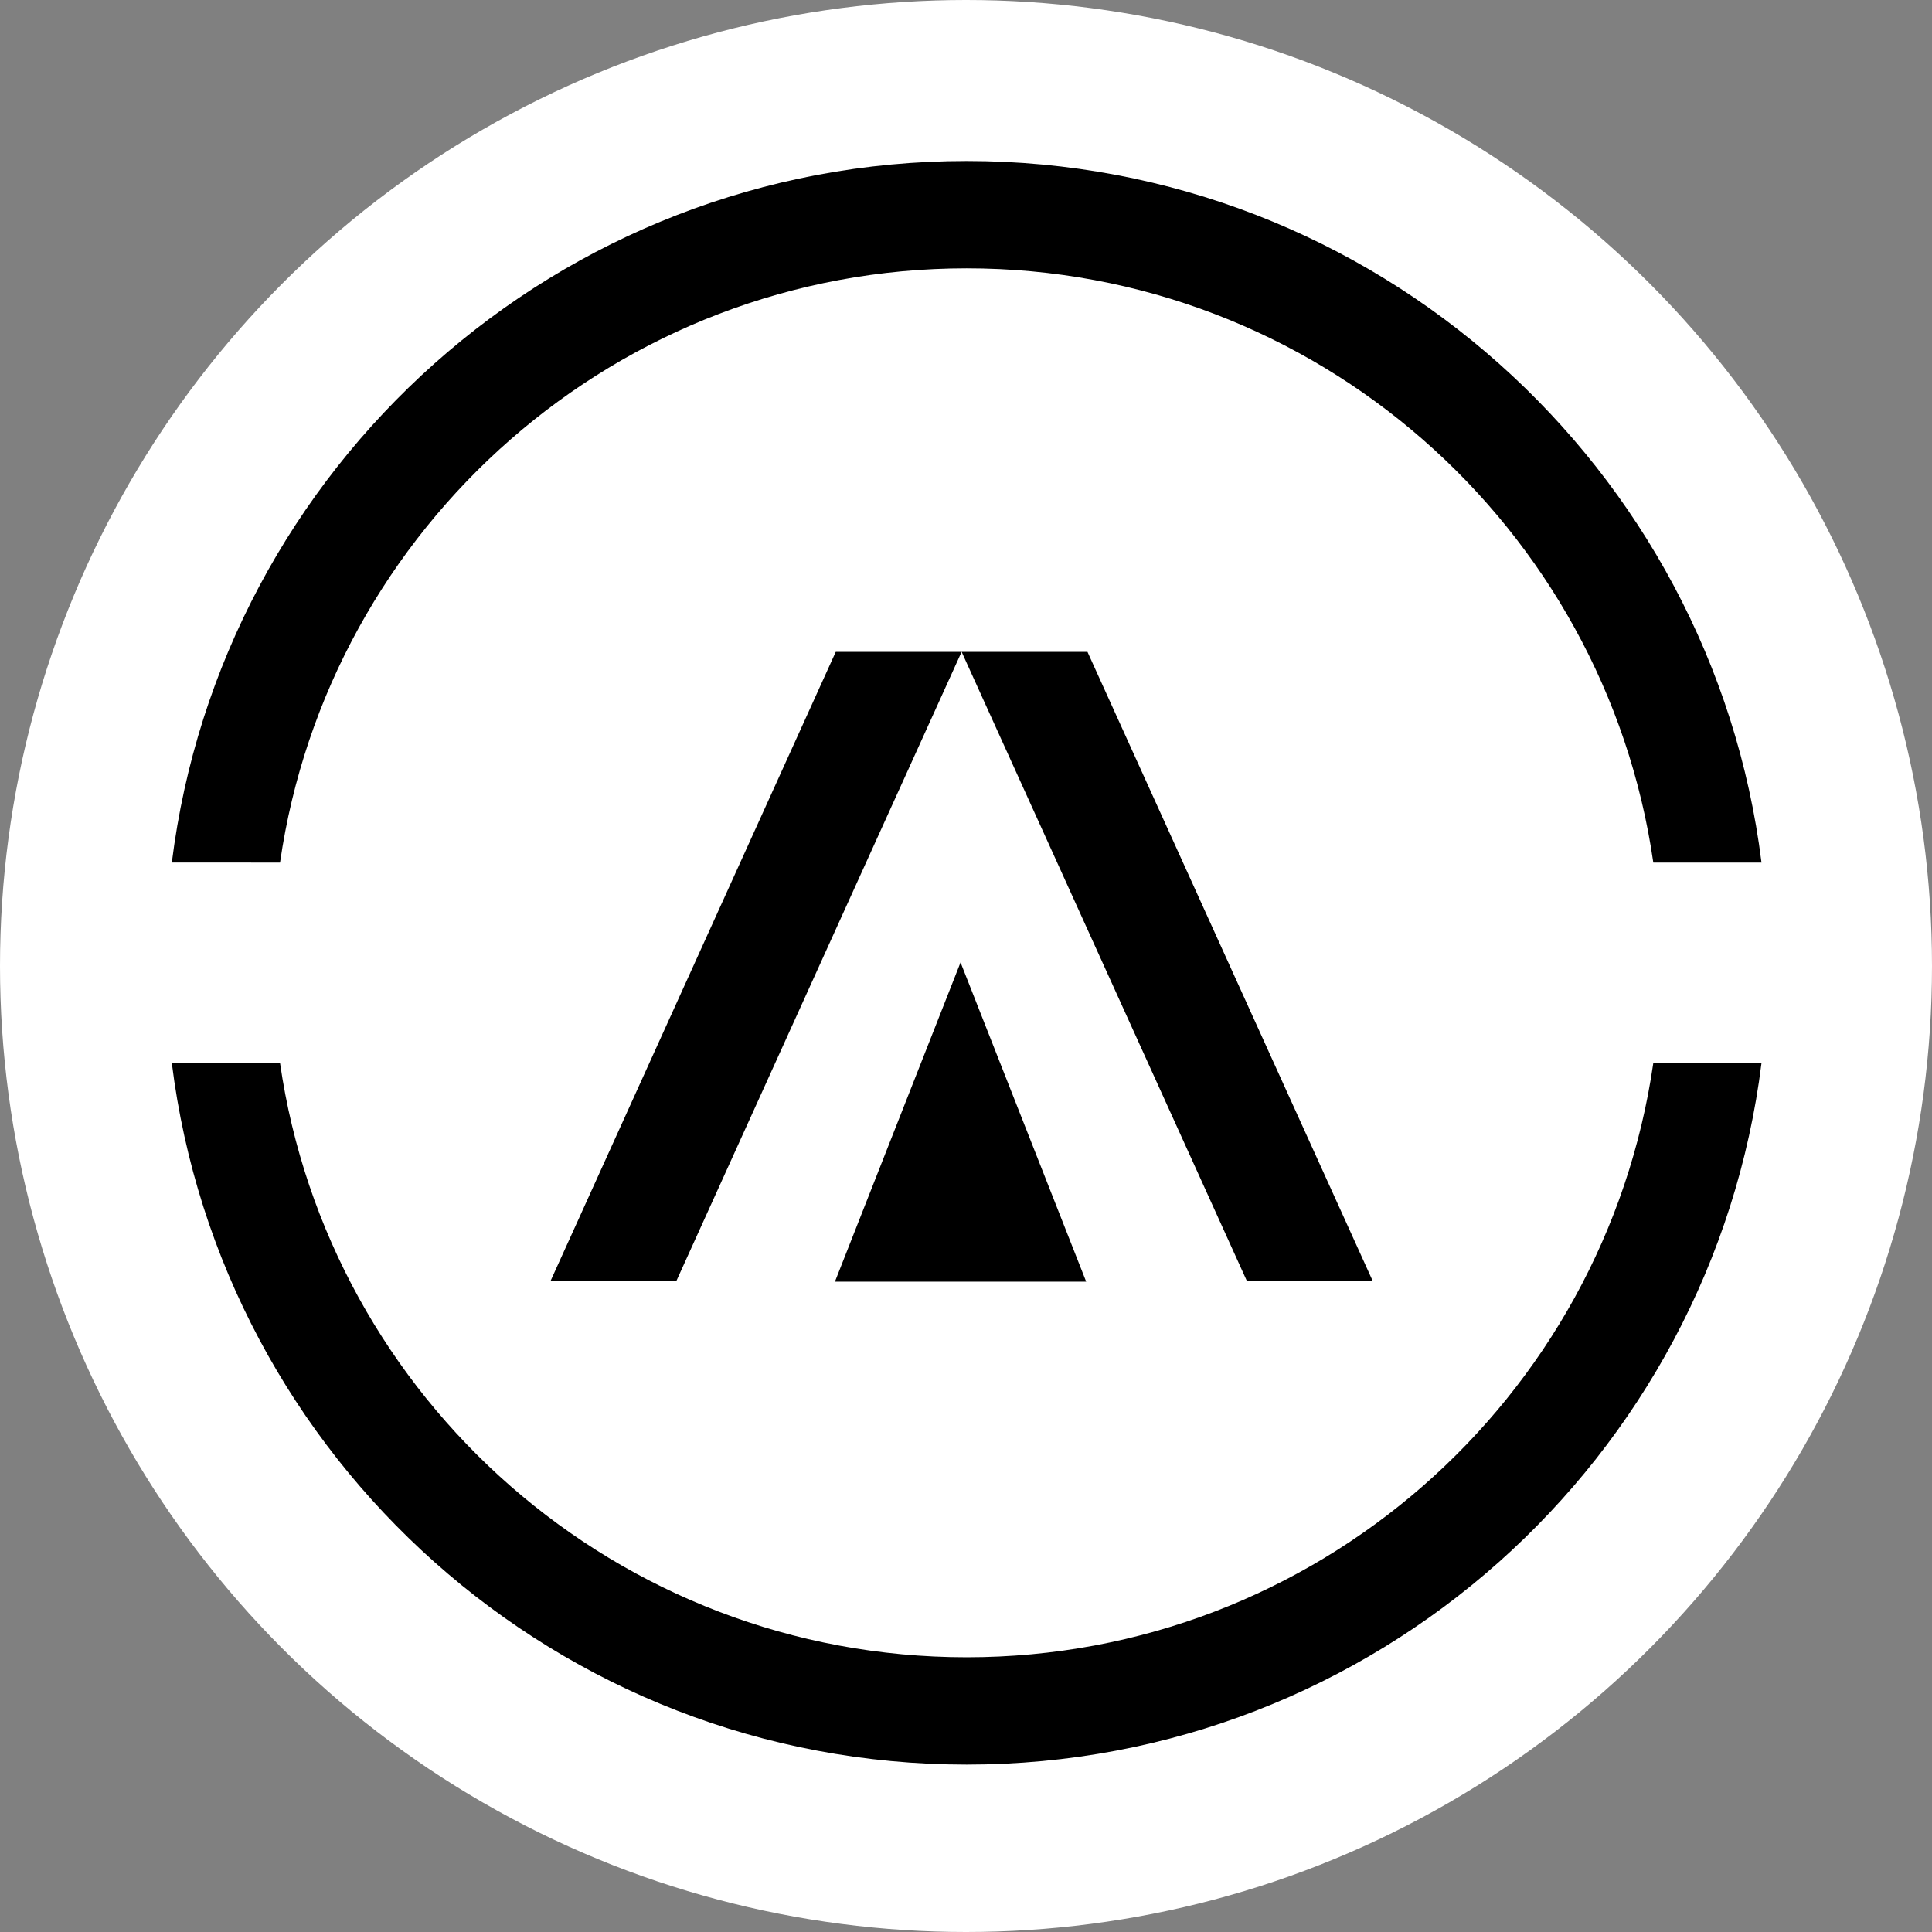 <svg xmlns="http://www.w3.org/2000/svg" viewBox="0 0 128 128"><rect x="0" y="0" width="128" height="128" fill="#808080" stroke="none"/><circle cx="64" cy="64" r="64" fill="#fff"/><path d="M55.37 43.19h8.338L44.824 84.84h-8.337zm16.679 0h-8.337l18.884 41.65h8.337zm-8.41 20.572 8.323 21.151H55.317z"/><path d="M109.536 70.428c-3.216 22.265-22.358 39.37-45.492 39.37s-42.276-17.105-45.491-39.37h-7.17c3.265 26.204 25.597 46.481 52.661 46.481s49.396-20.277 52.66-46.48zm-90.983-13.28c3.215-22.265 22.357-39.37 45.491-39.37s42.276 17.106 45.492 39.37h7.168c-3.264-26.204-25.596-46.481-52.66-46.481s-49.396 20.277-52.66 46.48z"/></svg>
